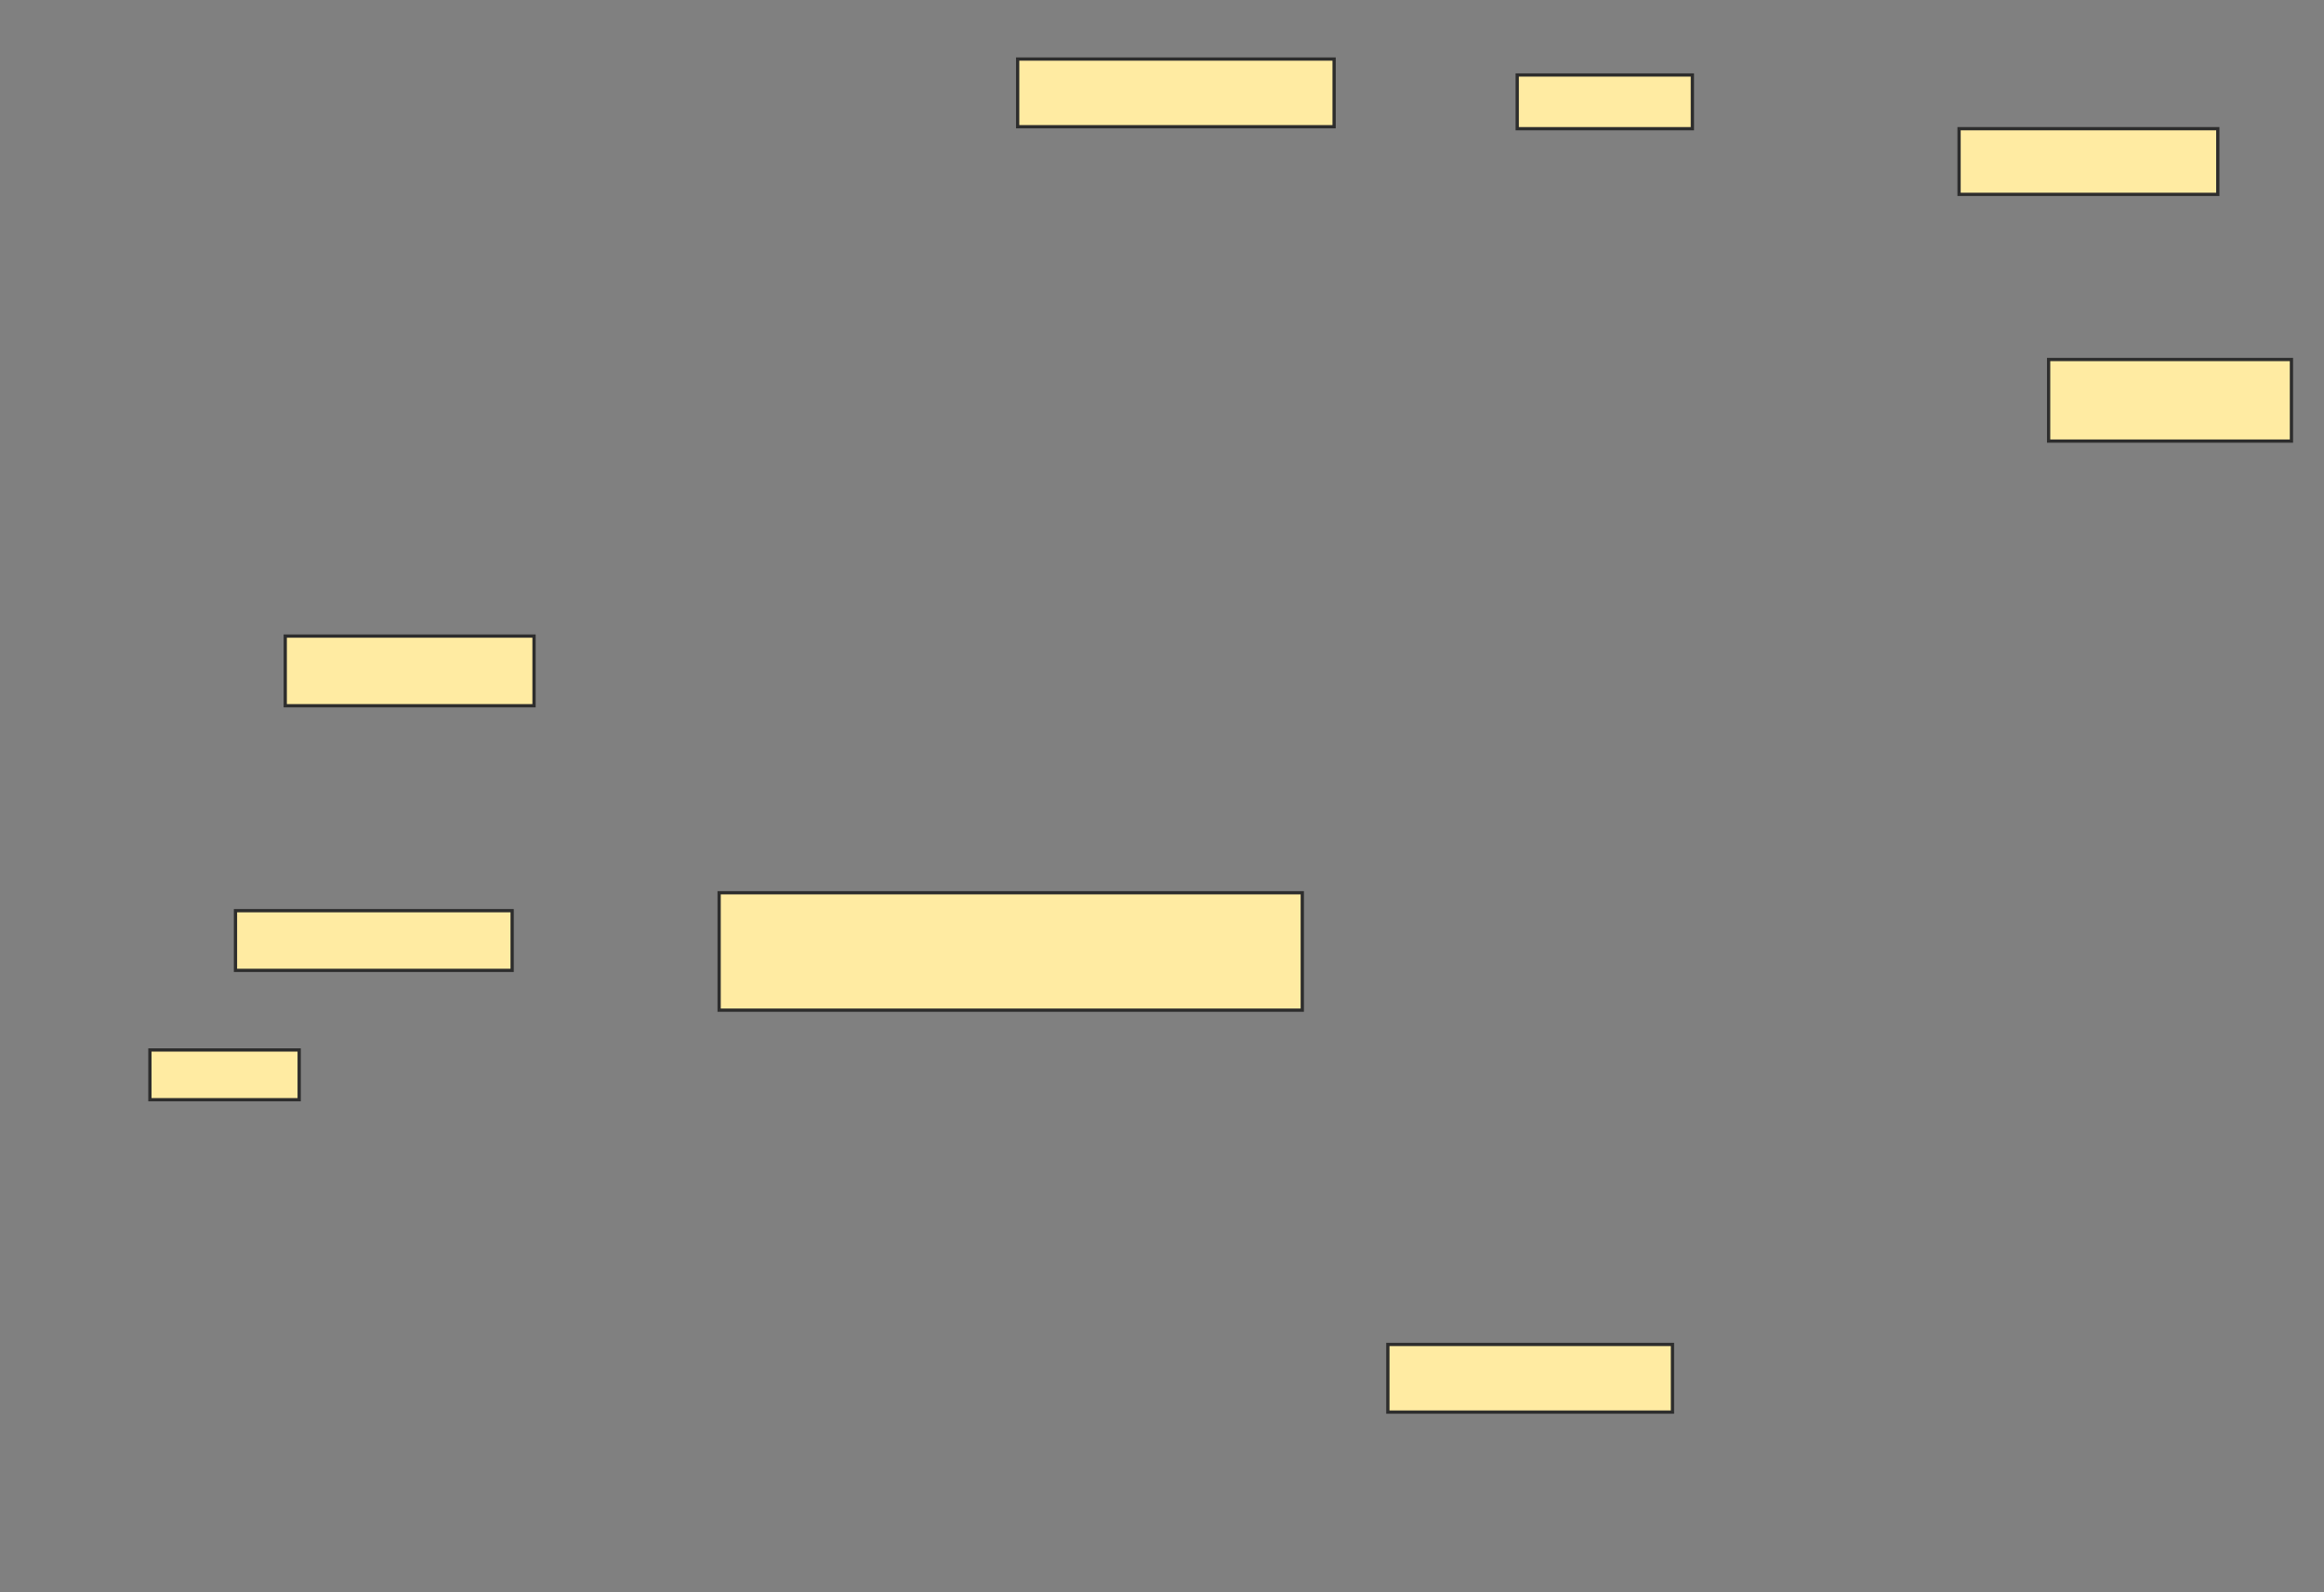 <svg xmlns="http://www.w3.org/2000/svg" width="712" height="488">
 <rect width="100%" height="100%" fill="#808080" stroke="none"/>
 <!-- Created with Image Occlusion Enhanced -->
 <g>
  <title>Labels</title>
 </g>
 <g>
  <title>Masks</title>
  <rect id="576307c2558142cd945e2cc5b0a3aee2-ao-1" height="20.732" width="96.951" y="18.098" x="311.78" stroke="#2D2D2D" fill="#FFEBA2"/>
  <rect id="576307c2558142cd945e2cc5b0a3aee2-ao-2" height="16.463" width="53.659" y="22.976" x="464.829" stroke="#2D2D2D" fill="#FFEBA2"/>
  <rect id="576307c2558142cd945e2cc5b0a3aee2-ao-3" height="20.122" width="79.268" y="39.439" x="600.195" stroke="#2D2D2D" fill="#FFEBA2"/>
  <rect id="576307c2558142cd945e2cc5b0a3aee2-ao-4" height="25" width="74.39" y="110.171" x="627.634" stroke="#2D2D2D" fill="#FFEBA2"/>
  
  <rect id="576307c2558142cd945e2cc5b0a3aee2-ao-6" height="20.732" width="87.195" y="412" x="425.195" stroke="#2D2D2D" fill="#FFEBA2"/>
  <rect id="576307c2558142cd945e2cc5b0a3aee2-ao-7" height="35.976" width="178.659" y="273.585" x="220.317" stroke="#2D2D2D" fill="#FFEBA2"/>
  <rect id="576307c2558142cd945e2cc5b0a3aee2-ao-8" height="18.293" width="84.756" y="279.073" x="72.146" stroke="#2D2D2D" fill="#FFEBA2"/>
  <rect id="576307c2558142cd945e2cc5b0a3aee2-ao-9" height="15.244" width="45.732" y="321.756" x="45.927" stroke="#2D2D2D" fill="#FFEBA2"/>
  <rect id="576307c2558142cd945e2cc5b0a3aee2-ao-10" height="21.341" width="76.22" y="194.927" x="87.39" stroke="#2D2D2D" fill="#FFEBA2"/>
 </g>
</svg>